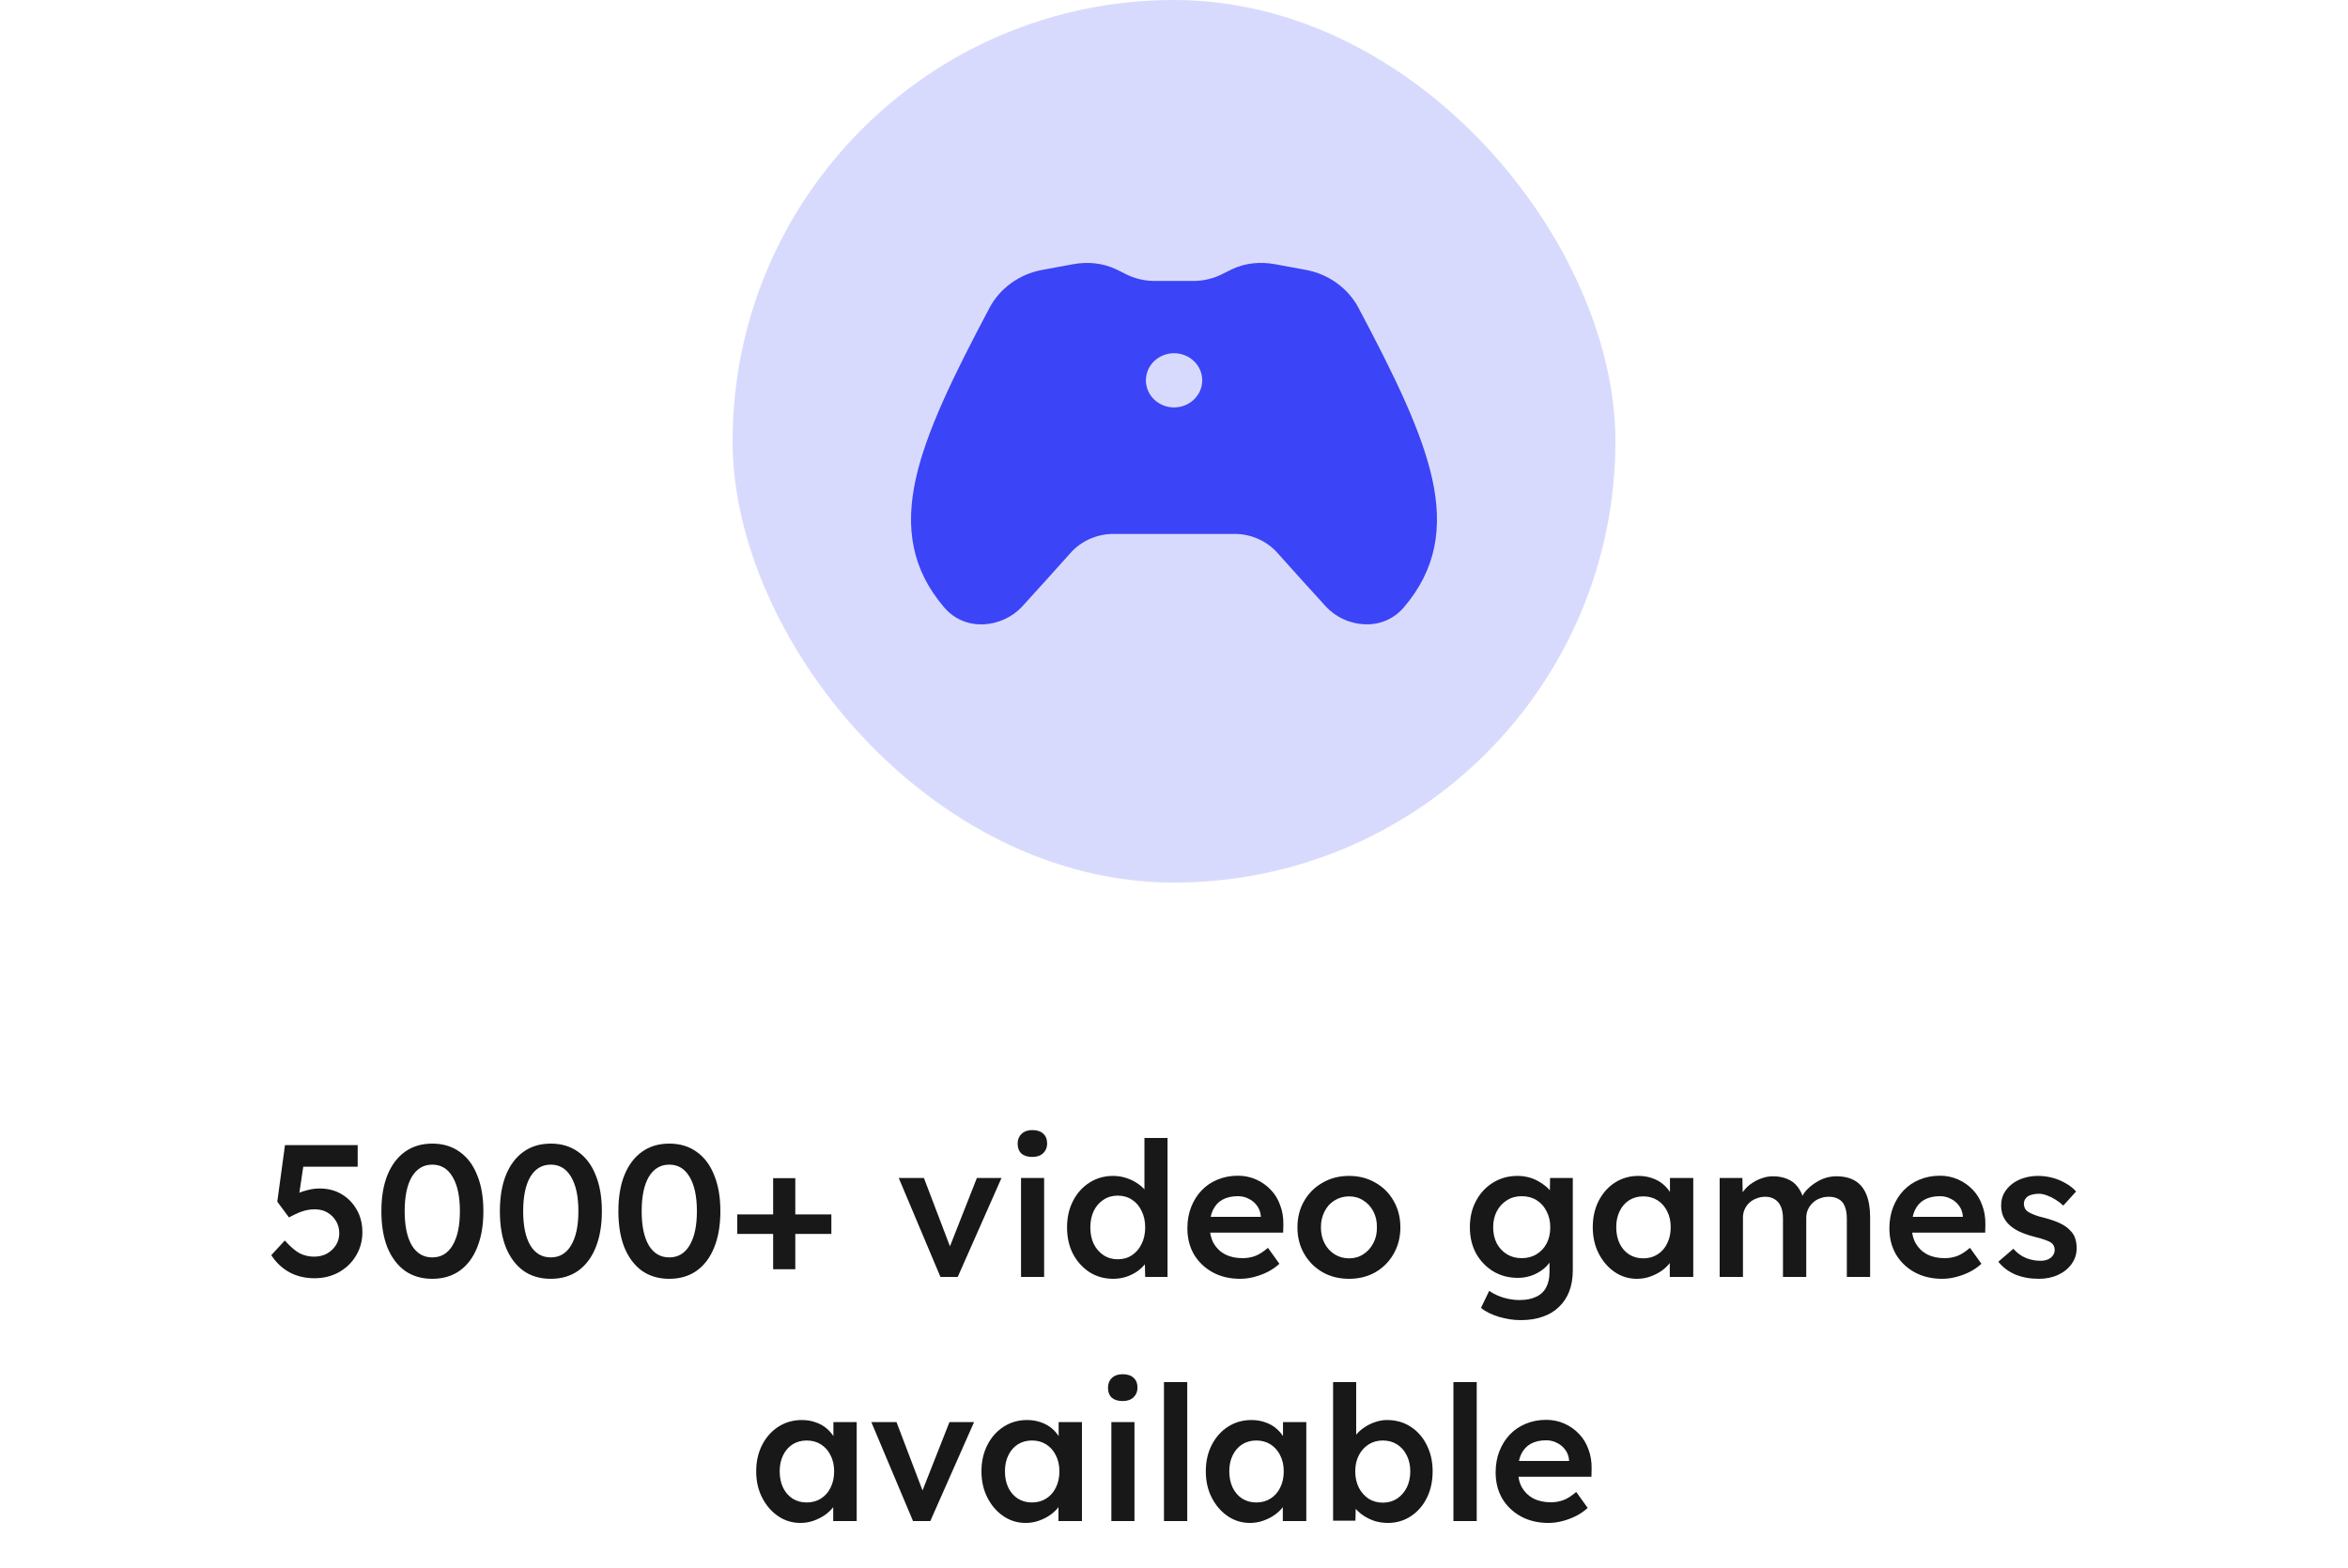 <svg width="250" height="167" viewBox="0 0 250 167" fill="none" xmlns="http://www.w3.org/2000/svg">
<rect x="78" width="94" height="94" rx="47" fill="#D8DAFD"/>
<path d="M118.867 28.695C117.381 27.979 115.751 27.867 114.267 28.138L110.961 28.747C109.768 28.966 108.642 29.445 107.67 30.147C106.698 30.848 105.905 31.754 105.352 32.795C101.524 40.018 98.63 45.934 97.512 50.978C96.36 56.179 97.062 60.633 100.528 64.689C102.828 67.382 106.781 66.837 108.837 64.593C110.564 62.702 112.279 60.801 113.983 58.891C114.548 58.256 115.249 57.747 116.037 57.397C116.826 57.047 117.684 56.866 118.553 56.864H131.449C133.203 56.864 134.869 57.603 136.017 58.889C137.777 60.858 139.581 62.863 141.163 64.589C143.219 66.835 147.172 67.38 149.472 64.685C152.938 60.631 153.64 56.178 152.488 50.976C151.37 45.932 148.478 40.018 144.648 32.794C144.095 31.752 143.302 30.846 142.33 30.145C141.358 29.443 140.232 28.964 139.039 28.744L135.735 28.136C134.249 27.863 132.619 27.977 131.136 28.695C130.844 28.833 130.55 28.981 130.252 29.133C129.3 29.637 128.234 29.908 127.148 29.922H122.852C121.766 29.908 120.7 29.637 119.748 29.133C119.45 28.979 119.156 28.833 118.867 28.693V28.695ZM125.006 43.393C124.612 43.393 124.222 43.319 123.858 43.174C123.494 43.029 123.163 42.816 122.885 42.548C122.606 42.28 122.385 41.962 122.235 41.611C122.084 41.261 122.006 40.886 122.006 40.507C122.006 40.128 122.084 39.752 122.235 39.402C122.385 39.052 122.606 38.734 122.885 38.465C123.163 38.197 123.494 37.985 123.858 37.84C124.222 37.695 124.612 37.62 125.006 37.62C125.802 37.62 126.565 37.924 127.127 38.465C127.69 39.007 128.006 39.741 128.006 40.507C128.006 41.272 127.69 42.007 127.127 42.548C126.565 43.089 125.802 43.393 125.006 43.393Z" fill="#3B44F6"/>
<path d="M33.484 136.14C32.511 136.14 31.631 135.933 30.844 135.52C30.057 135.093 29.404 134.48 28.884 133.68L30.324 132.12C30.911 132.773 31.437 133.227 31.904 133.48C32.371 133.72 32.884 133.84 33.444 133.84C33.951 133.84 34.404 133.733 34.804 133.52C35.204 133.293 35.524 132.993 35.764 132.62C36.004 132.233 36.124 131.813 36.124 131.36C36.124 130.867 36.011 130.433 35.784 130.06C35.557 129.673 35.251 129.367 34.864 129.14C34.477 128.913 34.037 128.8 33.544 128.8C33.277 128.8 33.024 128.82 32.784 128.86C32.544 128.9 32.264 128.98 31.944 129.1C31.637 129.22 31.244 129.407 30.764 129.66L29.524 127.98L30.344 121.96H38.084V124.26H31.804L32.384 123.62L31.724 128.06L30.984 127.54C31.157 127.38 31.411 127.227 31.744 127.08C32.091 126.933 32.464 126.813 32.864 126.72C33.264 126.627 33.657 126.58 34.044 126.58C34.911 126.58 35.684 126.78 36.364 127.18C37.044 127.58 37.584 128.133 37.984 128.84C38.384 129.533 38.584 130.333 38.584 131.24C38.584 132.16 38.357 132.993 37.904 133.74C37.464 134.473 36.857 135.06 36.084 135.5C35.311 135.927 34.444 136.14 33.484 136.14ZM46.027 136.2C44.893 136.2 43.92 135.913 43.107 135.34C42.307 134.753 41.687 133.927 41.247 132.86C40.82 131.78 40.607 130.493 40.607 129C40.607 127.507 40.82 126.227 41.247 125.16C41.687 124.08 42.307 123.253 43.107 122.68C43.92 122.093 44.893 121.8 46.027 121.8C47.16 121.8 48.133 122.093 48.947 122.68C49.76 123.253 50.38 124.08 50.807 125.16C51.247 126.227 51.467 127.507 51.467 129C51.467 130.493 51.247 131.78 50.807 132.86C50.38 133.927 49.76 134.753 48.947 135.34C48.133 135.913 47.16 136.2 46.027 136.2ZM46.027 133.92C46.96 133.92 47.68 133.493 48.187 132.64C48.707 131.773 48.967 130.56 48.967 129C48.967 127.427 48.707 126.207 48.187 125.34C47.68 124.473 46.96 124.04 46.027 124.04C45.093 124.04 44.367 124.473 43.847 125.34C43.34 126.207 43.087 127.427 43.087 129C43.087 130.56 43.34 131.773 43.847 132.64C44.367 133.493 45.093 133.92 46.027 133.92ZM58.644 136.2C57.51 136.2 56.537 135.913 55.724 135.34C54.924 134.753 54.304 133.927 53.864 132.86C53.437 131.78 53.224 130.493 53.224 129C53.224 127.507 53.437 126.227 53.864 125.16C54.304 124.08 54.924 123.253 55.724 122.68C56.537 122.093 57.51 121.8 58.644 121.8C59.777 121.8 60.75 122.093 61.564 122.68C62.377 123.253 62.997 124.08 63.424 125.16C63.864 126.227 64.084 127.507 64.084 129C64.084 130.493 63.864 131.78 63.424 132.86C62.997 133.927 62.377 134.753 61.564 135.34C60.75 135.913 59.777 136.2 58.644 136.2ZM58.644 133.92C59.577 133.92 60.297 133.493 60.804 132.64C61.324 131.773 61.584 130.56 61.584 129C61.584 127.427 61.324 126.207 60.804 125.34C60.297 124.473 59.577 124.04 58.644 124.04C57.71 124.04 56.984 124.473 56.464 125.34C55.957 126.207 55.704 127.427 55.704 129C55.704 130.56 55.957 131.773 56.464 132.64C56.984 133.493 57.71 133.92 58.644 133.92ZM71.261 136.2C70.128 136.2 69.154 135.913 68.341 135.34C67.541 134.753 66.921 133.927 66.481 132.86C66.054 131.78 65.841 130.493 65.841 129C65.841 127.507 66.054 126.227 66.481 125.16C66.921 124.08 67.541 123.253 68.341 122.68C69.154 122.093 70.128 121.8 71.261 121.8C72.394 121.8 73.368 122.093 74.181 122.68C74.994 123.253 75.614 124.08 76.041 125.16C76.481 126.227 76.701 127.507 76.701 129C76.701 130.493 76.481 131.78 76.041 132.86C75.614 133.927 74.994 134.753 74.181 135.34C73.368 135.913 72.394 136.2 71.261 136.2ZM71.261 133.92C72.194 133.92 72.914 133.493 73.421 132.64C73.941 131.773 74.201 130.56 74.201 129C74.201 127.427 73.941 126.207 73.421 125.34C72.914 124.473 72.194 124.04 71.261 124.04C70.328 124.04 69.601 124.473 69.081 125.34C68.574 126.207 68.321 127.427 68.321 129C68.321 130.56 68.574 131.773 69.081 132.64C69.601 133.493 70.328 133.92 71.261 133.92ZM78.498 131.42V129.34H88.518V131.42H78.498ZM82.318 135.18V125.48H84.678V135.18H82.318ZM100.133 136L95.692 125.46H98.373L101.373 133.34L100.853 133.48L104.013 125.46H106.633L101.973 136H100.133ZM108.712 136V125.46H111.172V136H108.712ZM109.912 123.22C109.419 123.22 109.032 123.1 108.752 122.86C108.486 122.607 108.352 122.253 108.352 121.8C108.352 121.373 108.492 121.027 108.772 120.76C109.052 120.493 109.432 120.36 109.912 120.36C110.419 120.36 110.806 120.487 111.072 120.74C111.352 120.98 111.492 121.333 111.492 121.8C111.492 122.213 111.352 122.553 111.072 122.82C110.792 123.087 110.406 123.22 109.912 123.22ZM118.532 136.2C117.598 136.2 116.758 135.967 116.012 135.5C115.278 135.02 114.692 134.373 114.252 133.56C113.825 132.733 113.612 131.787 113.612 130.72C113.612 129.667 113.825 128.727 114.252 127.9C114.678 127.073 115.258 126.427 115.992 125.96C116.738 125.48 117.578 125.24 118.512 125.24C119.018 125.24 119.505 125.32 119.972 125.48C120.452 125.64 120.878 125.86 121.252 126.14C121.625 126.407 121.918 126.707 122.132 127.04C122.358 127.373 122.485 127.72 122.512 128.08L121.852 128.16V121.2H124.312V136H121.932L121.872 133.52L122.352 133.56C122.338 133.893 122.218 134.213 121.992 134.52C121.778 134.827 121.498 135.107 121.152 135.36C120.805 135.613 120.398 135.82 119.932 135.98C119.478 136.127 119.012 136.2 118.532 136.2ZM119.012 134.12C119.585 134.12 120.092 133.973 120.532 133.68C120.972 133.387 121.312 132.987 121.552 132.48C121.805 131.973 121.932 131.387 121.932 130.72C121.932 130.067 121.805 129.487 121.552 128.98C121.312 128.46 120.972 128.06 120.532 127.78C120.092 127.487 119.585 127.34 119.012 127.34C118.438 127.34 117.932 127.487 117.492 127.78C117.052 128.06 116.705 128.46 116.452 128.98C116.212 129.487 116.092 130.067 116.092 130.72C116.092 131.387 116.212 131.973 116.452 132.48C116.705 132.987 117.052 133.387 117.492 133.68C117.932 133.973 118.438 134.12 119.012 134.12ZM132.044 136.2C130.937 136.2 129.957 135.967 129.104 135.5C128.264 135.033 127.604 134.4 127.124 133.6C126.657 132.787 126.424 131.86 126.424 130.82C126.424 129.993 126.557 129.24 126.824 128.56C127.091 127.88 127.457 127.293 127.924 126.8C128.404 126.293 128.971 125.907 129.624 125.64C130.291 125.36 131.017 125.22 131.804 125.22C132.497 125.22 133.144 125.353 133.744 125.62C134.344 125.887 134.864 126.253 135.304 126.72C135.744 127.173 136.077 127.72 136.304 128.36C136.544 128.987 136.657 129.673 136.644 130.42L136.624 131.28H128.084L127.624 129.6H134.564L134.244 129.94V129.5C134.204 129.087 134.071 128.727 133.844 128.42C133.617 128.1 133.324 127.853 132.964 127.68C132.617 127.493 132.231 127.4 131.804 127.4C131.151 127.4 130.597 127.527 130.144 127.78C129.704 128.033 129.371 128.4 129.144 128.88C128.917 129.347 128.804 129.933 128.804 130.64C128.804 131.32 128.944 131.913 129.224 132.42C129.517 132.927 129.924 133.32 130.444 133.6C130.977 133.867 131.597 134 132.304 134C132.797 134 133.251 133.92 133.664 133.76C134.077 133.6 134.524 133.313 135.004 132.9L136.224 134.6C135.864 134.933 135.451 135.22 134.984 135.46C134.531 135.687 134.051 135.867 133.544 136C133.037 136.133 132.537 136.2 132.044 136.2ZM143.643 136.2C142.589 136.2 141.649 135.967 140.823 135.5C139.996 135.02 139.343 134.367 138.863 133.54C138.383 132.713 138.143 131.773 138.143 130.72C138.143 129.667 138.383 128.727 138.863 127.9C139.343 127.073 139.996 126.427 140.823 125.96C141.649 125.48 142.589 125.24 143.643 125.24C144.683 125.24 145.616 125.48 146.443 125.96C147.269 126.427 147.916 127.073 148.383 127.9C148.863 128.727 149.103 129.667 149.103 130.72C149.103 131.773 148.863 132.713 148.383 133.54C147.916 134.367 147.269 135.02 146.443 135.5C145.616 135.967 144.683 136.2 143.643 136.2ZM143.643 134.02C144.216 134.02 144.723 133.873 145.163 133.58C145.616 133.287 145.969 132.893 146.223 132.4C146.489 131.907 146.616 131.347 146.603 130.72C146.616 130.08 146.489 129.513 146.223 129.02C145.969 128.527 145.616 128.14 145.163 127.86C144.723 127.567 144.216 127.42 143.643 127.42C143.069 127.42 142.549 127.567 142.083 127.86C141.629 128.14 141.276 128.533 141.023 129.04C140.769 129.533 140.643 130.093 140.643 130.72C140.643 131.347 140.769 131.907 141.023 132.4C141.276 132.893 141.629 133.287 142.083 133.58C142.549 133.873 143.069 134.02 143.643 134.02ZM161.922 140.6C161.136 140.6 160.349 140.48 159.562 140.24C158.789 140 158.162 139.687 157.682 139.3L158.562 137.48C158.842 137.68 159.156 137.853 159.502 138C159.849 138.147 160.216 138.26 160.602 138.34C161.002 138.42 161.396 138.46 161.782 138.46C162.489 138.46 163.076 138.347 163.542 138.12C164.022 137.907 164.382 137.573 164.622 137.12C164.862 136.68 164.982 136.127 164.982 135.46V133.52L165.342 133.66C165.262 134.073 165.042 134.467 164.682 134.84C164.322 135.213 163.869 135.52 163.322 135.76C162.776 135.987 162.216 136.1 161.642 136.1C160.642 136.1 159.756 135.867 158.982 135.4C158.222 134.933 157.616 134.3 157.162 133.5C156.722 132.687 156.502 131.753 156.502 130.7C156.502 129.647 156.722 128.713 157.162 127.9C157.602 127.073 158.202 126.427 158.962 125.96C159.736 125.48 160.602 125.24 161.562 125.24C161.962 125.24 162.349 125.287 162.722 125.38C163.096 125.473 163.436 125.607 163.742 125.78C164.062 125.953 164.349 126.147 164.602 126.36C164.856 126.573 165.062 126.8 165.222 127.04C165.382 127.28 165.482 127.513 165.522 127.74L165.002 127.9L165.042 125.46H167.462V135.28C167.462 136.133 167.336 136.887 167.082 137.54C166.829 138.193 166.462 138.747 165.982 139.2C165.502 139.667 164.922 140.013 164.242 140.24C163.562 140.48 162.789 140.6 161.922 140.6ZM162.022 134C162.622 134 163.149 133.86 163.602 133.58C164.069 133.3 164.429 132.913 164.682 132.42C164.936 131.927 165.062 131.36 165.062 130.72C165.062 130.067 164.929 129.493 164.662 129C164.409 128.493 164.056 128.1 163.602 127.82C163.149 127.54 162.622 127.4 162.022 127.4C161.422 127.4 160.896 127.547 160.442 127.84C159.989 128.12 159.629 128.513 159.362 129.02C159.109 129.513 158.982 130.08 158.982 130.72C158.982 131.347 159.109 131.913 159.362 132.42C159.629 132.913 159.989 133.3 160.442 133.58C160.896 133.86 161.422 134 162.022 134ZM174.287 136.2C173.421 136.2 172.634 135.96 171.927 135.48C171.221 135 170.654 134.347 170.227 133.52C169.801 132.693 169.587 131.753 169.587 130.7C169.587 129.647 169.801 128.707 170.227 127.88C170.654 127.053 171.234 126.407 171.967 125.94C172.701 125.473 173.527 125.24 174.447 125.24C174.981 125.24 175.467 125.32 175.907 125.48C176.347 125.627 176.734 125.84 177.067 126.12C177.401 126.4 177.674 126.72 177.887 127.08C178.114 127.44 178.267 127.827 178.347 128.24L177.807 128.1V125.46H180.287V136H177.787V133.48L178.367 133.38C178.274 133.74 178.101 134.093 177.847 134.44C177.607 134.773 177.301 135.073 176.927 135.34C176.567 135.593 176.161 135.8 175.707 135.96C175.267 136.12 174.794 136.2 174.287 136.2ZM174.967 134.02C175.541 134.02 176.047 133.88 176.487 133.6C176.927 133.32 177.267 132.933 177.507 132.44C177.761 131.933 177.887 131.353 177.887 130.7C177.887 130.06 177.761 129.493 177.507 129C177.267 128.507 176.927 128.12 176.487 127.84C176.047 127.56 175.541 127.42 174.967 127.42C174.394 127.42 173.887 127.56 173.447 127.84C173.021 128.12 172.687 128.507 172.447 129C172.207 129.493 172.087 130.06 172.087 130.7C172.087 131.353 172.207 131.933 172.447 132.44C172.687 132.933 173.021 133.32 173.447 133.6C173.887 133.88 174.394 134.02 174.967 134.02ZM183.099 136V125.46H185.519L185.559 127.58L185.159 127.74C185.279 127.393 185.459 127.073 185.699 126.78C185.939 126.473 186.226 126.213 186.559 126C186.893 125.773 187.246 125.6 187.619 125.48C187.993 125.347 188.373 125.28 188.759 125.28C189.333 125.28 189.839 125.373 190.279 125.56C190.733 125.733 191.106 126.013 191.399 126.4C191.706 126.787 191.933 127.28 192.079 127.88L191.699 127.8L191.859 127.48C192.006 127.16 192.213 126.873 192.479 126.62C192.746 126.353 193.046 126.12 193.379 125.92C193.713 125.707 194.059 125.547 194.419 125.44C194.793 125.333 195.159 125.28 195.519 125.28C196.319 125.28 196.986 125.44 197.519 125.76C198.053 126.08 198.453 126.567 198.719 127.22C198.986 127.873 199.119 128.68 199.119 129.64V136H196.639V129.8C196.639 129.267 196.566 128.827 196.419 128.48C196.286 128.133 196.073 127.88 195.779 127.72C195.499 127.547 195.146 127.46 194.719 127.46C194.386 127.46 194.066 127.52 193.759 127.64C193.466 127.747 193.213 127.907 192.999 128.12C192.786 128.32 192.619 128.553 192.499 128.82C192.379 129.087 192.319 129.38 192.319 129.7V136H189.839V129.78C189.839 129.273 189.766 128.853 189.619 128.52C189.473 128.173 189.259 127.913 188.979 127.74C188.699 127.553 188.359 127.46 187.959 127.46C187.626 127.46 187.313 127.52 187.019 127.64C186.726 127.747 186.473 127.9 186.259 128.1C186.046 128.3 185.879 128.533 185.759 128.8C185.639 129.067 185.579 129.36 185.579 129.68V136H183.099ZM206.79 136.2C205.683 136.2 204.703 135.967 203.85 135.5C203.01 135.033 202.35 134.4 201.87 133.6C201.403 132.787 201.17 131.86 201.17 130.82C201.17 129.993 201.303 129.24 201.57 128.56C201.837 127.88 202.203 127.293 202.67 126.8C203.15 126.293 203.717 125.907 204.37 125.64C205.037 125.36 205.763 125.22 206.55 125.22C207.243 125.22 207.89 125.353 208.49 125.62C209.09 125.887 209.61 126.253 210.05 126.72C210.49 127.173 210.823 127.72 211.05 128.36C211.29 128.987 211.403 129.673 211.39 130.42L211.37 131.28H202.83L202.37 129.6H209.31L208.99 129.94V129.5C208.95 129.087 208.817 128.727 208.59 128.42C208.363 128.1 208.07 127.853 207.71 127.68C207.363 127.493 206.977 127.4 206.55 127.4C205.897 127.4 205.343 127.527 204.89 127.78C204.45 128.033 204.117 128.4 203.89 128.88C203.663 129.347 203.55 129.933 203.55 130.64C203.55 131.32 203.69 131.913 203.97 132.42C204.263 132.927 204.67 133.32 205.19 133.6C205.723 133.867 206.343 134 207.05 134C207.543 134 207.997 133.92 208.41 133.76C208.823 133.6 209.27 133.313 209.75 132.9L210.97 134.6C210.61 134.933 210.197 135.22 209.73 135.46C209.277 135.687 208.797 135.867 208.29 136C207.783 136.133 207.283 136.2 206.79 136.2ZM217.089 136.2C216.156 136.2 215.316 136.047 214.569 135.74C213.836 135.42 213.236 134.967 212.769 134.38L214.369 133C214.769 133.453 215.216 133.78 215.709 133.98C216.202 134.18 216.722 134.28 217.269 134.28C217.496 134.28 217.696 134.253 217.869 134.2C218.056 134.147 218.216 134.067 218.349 133.96C218.482 133.853 218.582 133.733 218.649 133.6C218.729 133.453 218.769 133.293 218.769 133.12C218.769 132.8 218.649 132.547 218.409 132.36C218.276 132.267 218.062 132.167 217.769 132.06C217.489 131.953 217.122 131.847 216.669 131.74C215.949 131.553 215.349 131.34 214.869 131.1C214.389 130.847 214.016 130.567 213.749 130.26C213.522 130.007 213.349 129.72 213.229 129.4C213.122 129.08 213.069 128.733 213.069 128.36C213.069 127.893 213.169 127.473 213.369 127.1C213.582 126.713 213.869 126.38 214.229 126.1C214.589 125.82 215.009 125.607 215.489 125.46C215.969 125.313 216.469 125.24 216.989 125.24C217.522 125.24 218.036 125.307 218.529 125.44C219.036 125.573 219.502 125.767 219.929 126.02C220.369 126.26 220.742 126.553 221.049 126.9L219.689 128.4C219.436 128.16 219.156 127.947 218.849 127.76C218.556 127.573 218.256 127.427 217.949 127.32C217.642 127.2 217.356 127.14 217.089 127.14C216.836 127.14 216.609 127.167 216.409 127.22C216.209 127.26 216.042 127.327 215.909 127.42C215.776 127.513 215.669 127.633 215.589 127.78C215.522 127.913 215.489 128.073 215.489 128.26C215.502 128.42 215.542 128.573 215.609 128.72C215.689 128.853 215.796 128.967 215.929 129.06C216.076 129.153 216.296 129.26 216.589 129.38C216.882 129.5 217.262 129.613 217.729 129.72C218.382 129.893 218.929 130.087 219.369 130.3C219.809 130.513 220.156 130.76 220.409 131.04C220.662 131.28 220.842 131.56 220.949 131.88C221.056 132.2 221.109 132.553 221.109 132.94C221.109 133.567 220.929 134.127 220.569 134.62C220.222 135.113 219.742 135.5 219.129 135.78C218.529 136.06 217.849 136.2 217.089 136.2ZM85.215 162.2C84.348 162.2 83.562 161.96 82.855 161.48C82.148 161 81.582 160.347 81.155 159.52C80.728 158.693 80.515 157.753 80.515 156.7C80.515 155.647 80.728 154.707 81.155 153.88C81.582 153.053 82.162 152.407 82.895 151.94C83.628 151.473 84.455 151.24 85.375 151.24C85.908 151.24 86.395 151.32 86.835 151.48C87.275 151.627 87.662 151.84 87.995 152.12C88.328 152.4 88.602 152.72 88.815 153.08C89.042 153.44 89.195 153.827 89.275 154.24L88.735 154.1V151.46H91.215V162H88.715V159.48L89.295 159.38C89.202 159.74 89.028 160.093 88.775 160.44C88.535 160.773 88.228 161.073 87.855 161.34C87.495 161.593 87.088 161.8 86.635 161.96C86.195 162.12 85.722 162.2 85.215 162.2ZM85.895 160.02C86.468 160.02 86.975 159.88 87.415 159.6C87.855 159.32 88.195 158.933 88.435 158.44C88.688 157.933 88.815 157.353 88.815 156.7C88.815 156.06 88.688 155.493 88.435 155C88.195 154.507 87.855 154.12 87.415 153.84C86.975 153.56 86.468 153.42 85.895 153.42C85.322 153.42 84.815 153.56 84.375 153.84C83.948 154.12 83.615 154.507 83.375 155C83.135 155.493 83.015 156.06 83.015 156.7C83.015 157.353 83.135 157.933 83.375 158.44C83.615 158.933 83.948 159.32 84.375 159.6C84.815 159.88 85.322 160.02 85.895 160.02ZM97.213 162L92.773 151.46H95.453L98.453 159.34L97.933 159.48L101.093 151.46H103.713L99.053 162H97.213ZM109.199 162.2C108.333 162.2 107.546 161.96 106.839 161.48C106.133 161 105.566 160.347 105.139 159.52C104.713 158.693 104.499 157.753 104.499 156.7C104.499 155.647 104.713 154.707 105.139 153.88C105.566 153.053 106.146 152.407 106.879 151.94C107.613 151.473 108.439 151.24 109.359 151.24C109.893 151.24 110.379 151.32 110.819 151.48C111.259 151.627 111.646 151.84 111.979 152.12C112.313 152.4 112.586 152.72 112.799 153.08C113.026 153.44 113.179 153.827 113.259 154.24L112.719 154.1V151.46H115.199V162H112.699V159.48L113.279 159.38C113.186 159.74 113.013 160.093 112.759 160.44C112.519 160.773 112.213 161.073 111.839 161.34C111.479 161.593 111.073 161.8 110.619 161.96C110.179 162.12 109.706 162.2 109.199 162.2ZM109.879 160.02C110.453 160.02 110.959 159.88 111.399 159.6C111.839 159.32 112.179 158.933 112.419 158.44C112.673 157.933 112.799 157.353 112.799 156.7C112.799 156.06 112.673 155.493 112.419 155C112.179 154.507 111.839 154.12 111.399 153.84C110.959 153.56 110.453 153.42 109.879 153.42C109.306 153.42 108.799 153.56 108.359 153.84C107.933 154.12 107.599 154.507 107.359 155C107.119 155.493 106.999 156.06 106.999 156.7C106.999 157.353 107.119 157.933 107.359 158.44C107.599 158.933 107.933 159.32 108.359 159.6C108.799 159.88 109.306 160.02 109.879 160.02ZM118.331 162V151.46H120.791V162H118.331ZM119.531 149.22C119.038 149.22 118.651 149.1 118.371 148.86C118.105 148.607 117.971 148.253 117.971 147.8C117.971 147.373 118.111 147.027 118.391 146.76C118.671 146.493 119.051 146.36 119.531 146.36C120.038 146.36 120.425 146.487 120.691 146.74C120.971 146.98 121.111 147.333 121.111 147.8C121.111 148.213 120.971 148.553 120.691 148.82C120.411 149.087 120.025 149.22 119.531 149.22ZM123.931 162V147.2H126.411V162H123.931ZM133.086 162.2C132.219 162.2 131.433 161.96 130.726 161.48C130.019 161 129.453 160.347 129.026 159.52C128.599 158.693 128.386 157.753 128.386 156.7C128.386 155.647 128.599 154.707 129.026 153.88C129.453 153.053 130.033 152.407 130.766 151.94C131.499 151.473 132.326 151.24 133.246 151.24C133.779 151.24 134.266 151.32 134.706 151.48C135.146 151.627 135.533 151.84 135.866 152.12C136.199 152.4 136.473 152.72 136.686 153.08C136.913 153.44 137.066 153.827 137.146 154.24L136.606 154.1V151.46H139.086V162H136.586V159.48L137.166 159.38C137.073 159.74 136.899 160.093 136.646 160.44C136.406 160.773 136.099 161.073 135.726 161.34C135.366 161.593 134.959 161.8 134.506 161.96C134.066 162.12 133.593 162.2 133.086 162.2ZM133.766 160.02C134.339 160.02 134.846 159.88 135.286 159.6C135.726 159.32 136.066 158.933 136.306 158.44C136.559 157.933 136.686 157.353 136.686 156.7C136.686 156.06 136.559 155.493 136.306 155C136.066 154.507 135.726 154.12 135.286 153.84C134.846 153.56 134.339 153.42 133.766 153.42C133.193 153.42 132.686 153.56 132.246 153.84C131.819 154.12 131.486 154.507 131.246 155C131.006 155.493 130.886 156.06 130.886 156.7C130.886 157.353 131.006 157.933 131.246 158.44C131.486 158.933 131.819 159.32 132.246 159.6C132.686 159.88 133.193 160.02 133.766 160.02ZM147.758 162.2C147.291 162.2 146.831 162.133 146.378 162C145.938 161.853 145.538 161.66 145.178 161.42C144.818 161.18 144.518 160.913 144.278 160.62C144.038 160.313 143.878 160.007 143.798 159.7L144.378 159.44L144.318 161.96H141.938V147.2H144.398V153.9L143.958 153.7C144.025 153.38 144.171 153.08 144.398 152.8C144.638 152.507 144.931 152.247 145.278 152.02C145.625 151.78 146.005 151.593 146.418 151.46C146.831 151.313 147.251 151.24 147.678 151.24C148.625 151.24 149.458 151.473 150.178 151.94C150.911 152.407 151.485 153.053 151.898 153.88C152.325 154.707 152.538 155.647 152.538 156.7C152.538 157.767 152.331 158.713 151.918 159.54C151.505 160.367 150.931 161.02 150.198 161.5C149.478 161.967 148.665 162.2 147.758 162.2ZM147.238 160.04C147.798 160.04 148.298 159.9 148.738 159.62C149.178 159.327 149.525 158.933 149.778 158.44C150.031 157.933 150.158 157.353 150.158 156.7C150.158 156.06 150.031 155.493 149.778 155C149.538 154.507 149.198 154.12 148.758 153.84C148.318 153.56 147.811 153.42 147.238 153.42C146.665 153.42 146.158 153.56 145.718 153.84C145.278 154.12 144.931 154.507 144.678 155C144.425 155.493 144.298 156.06 144.298 156.7C144.298 157.353 144.425 157.933 144.678 158.44C144.931 158.933 145.278 159.327 145.718 159.62C146.158 159.9 146.665 160.04 147.238 160.04ZM154.751 162V147.2H157.231V162H154.751ZM164.866 162.2C163.76 162.2 162.78 161.967 161.926 161.5C161.086 161.033 160.426 160.4 159.946 159.6C159.48 158.787 159.246 157.86 159.246 156.82C159.246 155.993 159.38 155.24 159.646 154.56C159.913 153.88 160.28 153.293 160.746 152.8C161.226 152.293 161.793 151.907 162.446 151.64C163.113 151.36 163.84 151.22 164.626 151.22C165.32 151.22 165.966 151.353 166.566 151.62C167.166 151.887 167.686 152.253 168.126 152.72C168.566 153.173 168.9 153.72 169.126 154.36C169.366 154.987 169.48 155.673 169.466 156.42L169.446 157.28H160.906L160.446 155.6H167.386L167.066 155.94V155.5C167.026 155.087 166.893 154.727 166.666 154.42C166.44 154.1 166.146 153.853 165.786 153.68C165.44 153.493 165.053 153.4 164.626 153.4C163.973 153.4 163.42 153.527 162.966 153.78C162.526 154.033 162.193 154.4 161.966 154.88C161.74 155.347 161.626 155.933 161.626 156.64C161.626 157.32 161.766 157.913 162.046 158.42C162.34 158.927 162.746 159.32 163.266 159.6C163.8 159.867 164.42 160 165.126 160C165.62 160 166.073 159.92 166.486 159.76C166.9 159.6 167.346 159.313 167.826 158.9L169.046 160.6C168.686 160.933 168.273 161.22 167.806 161.46C167.353 161.687 166.873 161.867 166.366 162C165.86 162.133 165.36 162.2 164.866 162.2Z" fill="#181818"/>
</svg>
